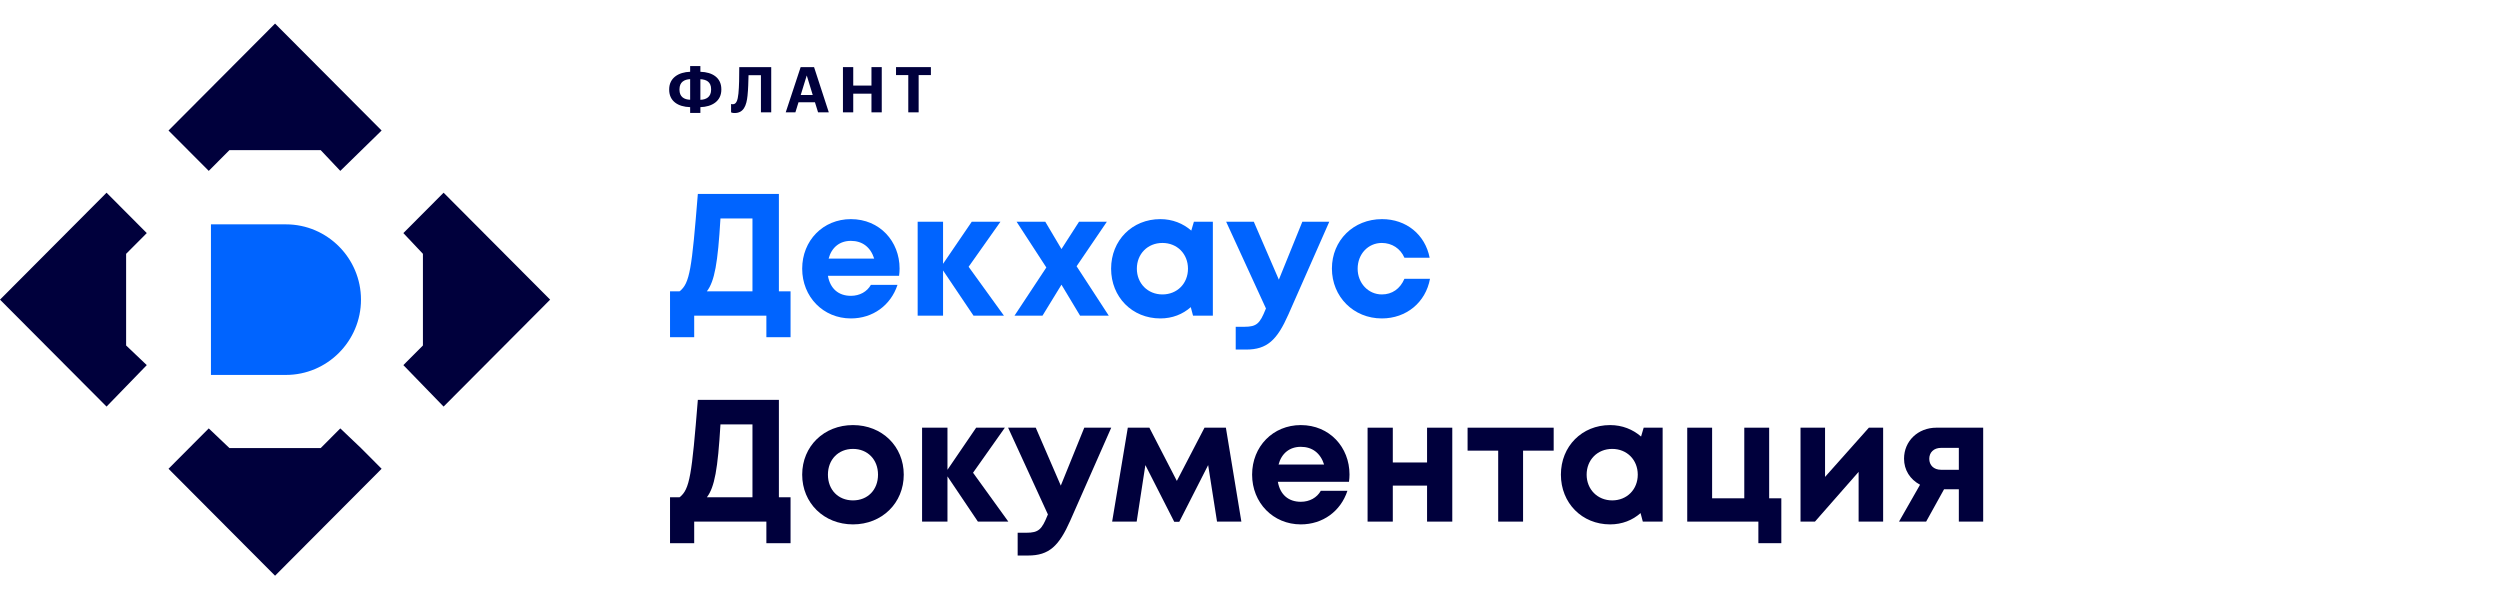 <svg width="217" height="53" viewBox="0 0 217 53" fill="none" xmlns="http://www.w3.org/2000/svg">
<path d="M67.608 43.162H68.62V47.148H66.521V45.276H60.256V47.148H58.158V43.162H58.988C59.879 42.468 60.045 41.23 60.573 34.708H67.608V43.162ZM62.536 36.837C62.309 40.731 62.022 42.286 61.358 43.162H65.314V36.837H62.536Z" fill="#00003C"/>
<path d="M74.038 45.517C71.517 45.517 69.63 43.66 69.63 41.2C69.63 38.739 71.517 36.897 74.038 36.897C76.559 36.897 78.446 38.739 78.446 41.2C78.446 43.66 76.559 45.517 74.038 45.517ZM74.038 43.434C75.306 43.434 76.212 42.528 76.212 41.2C76.212 39.886 75.306 38.965 74.038 38.965C72.77 38.965 71.864 39.886 71.864 41.2C71.864 42.528 72.77 43.434 74.038 43.434Z" fill="#00003C"/>
<path d="M87.524 45.276H84.882L82.24 41.35V45.276H80.036V37.123H82.24V40.777L84.731 37.123H87.222L84.46 41.033L87.524 45.276Z" fill="#00003C"/>
<path d="M94.115 37.123H96.455L92.907 45.17C91.926 47.389 91.065 48.219 89.239 48.219H88.333V46.242H89.088C90.16 46.242 90.431 45.955 90.93 44.717L90.96 44.657L87.503 37.123H89.903L92.077 42.151L94.115 37.123Z" fill="#00003C"/>
<path d="M107.751 45.276H105.638L104.868 40.369L102.362 45.291H101.924L99.418 40.369L98.663 45.276H96.534L97.893 37.123H99.765L102.15 41.743L104.551 37.123H106.407L107.751 45.276Z" fill="#00003C"/>
<path d="M117.137 41.184C117.137 41.396 117.122 41.607 117.092 41.819H110.918C111.114 42.936 111.839 43.555 112.91 43.555C113.68 43.555 114.314 43.192 114.646 42.603H116.956C116.367 44.385 114.813 45.517 112.91 45.517C110.51 45.517 108.683 43.645 108.683 41.2C108.683 38.754 110.495 36.897 112.91 36.897C115.416 36.897 117.137 38.829 117.137 41.184ZM112.91 38.784C111.929 38.784 111.235 39.358 110.978 40.324H114.933C114.616 39.328 113.907 38.784 112.91 38.784Z" fill="#00003C"/>
<path d="M123.869 37.123H126.058V45.276H123.869V42.151H120.895V45.276H118.706V37.123H120.895V40.143H123.869V37.123Z" fill="#00003C"/>
<path d="M134.859 37.123V39.116H132.202V45.276H130.043V39.116H127.386V37.123H134.859Z" fill="#00003C"/>
<path d="M142.671 37.123H144.317V45.276H142.596L142.4 44.536C141.705 45.155 140.799 45.517 139.758 45.517C137.312 45.517 135.486 43.66 135.486 41.2C135.486 38.739 137.312 36.897 139.758 36.897C140.815 36.897 141.735 37.274 142.445 37.893L142.671 37.123ZM139.939 43.434C141.222 43.434 142.158 42.483 142.158 41.2C142.158 39.916 141.222 38.965 139.939 38.965C138.656 38.965 137.72 39.916 137.72 41.2C137.72 42.468 138.656 43.434 139.939 43.434Z" fill="#00003C"/>
<path d="M153.563 43.253H154.619V47.148H152.627V45.276H146.452V37.123H148.611V43.253H151.404V37.123H153.563V43.253Z" fill="#00003C"/>
<path d="M162.218 37.123H163.456V45.276H161.328V40.958L157.538 45.276H156.285V37.123H158.414V41.396L162.218 37.123Z" fill="#00003C"/>
<path d="M168.079 37.123H172.14V45.276H170.027V42.468H168.744L167.189 45.276H164.834L166.66 42.075C165.785 41.607 165.271 40.792 165.271 39.811C165.271 38.286 166.479 37.123 168.079 37.123ZM168.487 40.777H170.027V38.875H168.487C167.838 38.875 167.46 39.282 167.46 39.826C167.46 40.369 167.838 40.777 168.487 40.777Z" fill="#00003C"/>
<path d="M67.608 25.285H68.62V29.271H66.521V27.399H60.256V29.271H58.158V25.285H58.988C59.879 24.591 60.045 23.353 60.573 16.831H67.608V25.285ZM62.536 18.96C62.309 22.855 62.022 24.41 61.358 25.285H65.314V18.96H62.536Z" fill="#0064FF"/>
<path d="M78.084 23.308C78.084 23.519 78.069 23.73 78.039 23.942H71.864C72.061 25.059 72.785 25.678 73.857 25.678C74.627 25.678 75.261 25.315 75.593 24.727H77.903C77.314 26.508 75.759 27.64 73.857 27.64C71.457 27.64 69.63 25.768 69.63 23.323C69.63 20.877 71.442 19.02 73.857 19.02C76.363 19.02 78.084 20.952 78.084 23.308ZM73.857 20.907C72.876 20.907 72.181 21.481 71.925 22.447H75.88C75.563 21.451 74.853 20.907 73.857 20.907Z" fill="#0064FF"/>
<path d="M87.141 27.399H84.499L81.857 23.474V27.399H79.653V19.247H81.857V22.9L84.348 19.247H86.839L84.076 23.157L87.141 27.399Z" fill="#0064FF"/>
<path d="M96.241 27.399H93.75L92.135 24.711L90.489 27.399H88.059L90.822 23.217L88.24 19.247H90.731L92.135 21.617L93.66 19.247H96.075L93.448 23.111L96.241 27.399Z" fill="#0064FF"/>
<path d="M103.63 19.247H105.276V27.399H103.555L103.359 26.659C102.664 27.278 101.758 27.64 100.717 27.64C98.271 27.64 96.444 25.783 96.444 23.323C96.444 20.862 98.271 19.02 100.717 19.02C101.773 19.02 102.694 19.398 103.404 20.016L103.63 19.247ZM100.898 25.557C102.181 25.557 103.117 24.606 103.117 23.323C103.117 22.039 102.181 21.088 100.898 21.088C99.615 21.088 98.679 22.039 98.679 23.323C98.679 24.591 99.615 25.557 100.898 25.557Z" fill="#0064FF"/>
<path d="M113.042 19.247H115.382L111.834 27.293C110.853 29.512 109.992 30.342 108.166 30.342H107.26V28.365H108.015C109.087 28.365 109.358 28.078 109.857 26.84L109.887 26.78L106.43 19.247H108.83L111.004 24.274L113.042 19.247Z" fill="#0064FF"/>
<path d="M119.943 27.64C117.482 27.64 115.61 25.753 115.61 23.308C115.61 20.862 117.482 19.02 119.958 19.02C122.071 19.02 123.702 20.364 124.094 22.372H121.905C121.558 21.571 120.818 21.088 119.943 21.088C118.75 21.088 117.844 22.054 117.844 23.323C117.844 24.576 118.765 25.557 119.943 25.557C120.833 25.557 121.528 25.074 121.905 24.198H124.124C123.747 26.251 122.071 27.64 119.943 27.64Z" fill="#0064FF"/>
<path d="M24.821 32.544H18.31V19.474H24.821C28.407 19.474 31.333 22.41 31.333 26.009C31.333 29.608 28.407 32.544 24.821 32.544Z" fill="#0064FF"/>
<path d="M12.74 20.232L9.249 16.727L0 26.009L9.249 35.291L12.74 31.692L10.947 29.987V22.032L12.74 20.232Z" fill="#00003C"/>
<path d="M38.504 16.727L35.012 20.232L36.71 22.032V29.987L35.012 31.692L38.504 35.291L47.752 26.009L38.504 16.727Z" fill="#00003C"/>
<path d="M14.627 11.329L18.119 14.833L19.912 13.034H27.839L29.538 14.833L33.124 11.329L23.875 2.047L14.627 11.329Z" fill="#00003C"/>
<path d="M31.331 38.89L29.538 37.185L27.839 38.89H19.912L18.119 37.185L16.42 38.89L14.627 40.69L23.875 49.972L33.124 40.69L31.331 38.89Z" fill="#00003C"/>
<path d="M60.793 6.231V5.737H59.905V6.231C58.907 6.259 58.085 6.758 58.085 7.752V7.791C58.085 8.773 58.846 9.273 59.905 9.3V9.805H60.793V9.3C61.791 9.273 62.612 8.784 62.612 7.785V7.741C62.612 6.758 61.851 6.259 60.793 6.231ZM59.905 6.868V8.658C59.381 8.642 58.979 8.405 58.979 7.791V7.752C58.979 7.115 59.403 6.896 59.905 6.868ZM60.793 8.664V6.874C61.322 6.901 61.724 7.115 61.724 7.741V7.785C61.724 8.416 61.3 8.647 60.793 8.664Z" fill="#00003C"/>
<path d="M64.885 8.301C64.946 7.736 64.957 7.082 64.973 6.528H66.049V9.751H66.942V5.825H64.168C64.168 6.709 64.157 7.489 64.097 8.109C64.036 8.729 63.904 9.048 63.612 9.048C63.562 9.048 63.518 9.042 63.49 9.037C63.474 9.031 63.463 9.031 63.457 9.026V9.751L63.54 9.784C63.6 9.8 63.661 9.811 63.766 9.811C64.538 9.811 64.797 9.18 64.885 8.301Z" fill="#00003C"/>
<path d="M69.497 5.825L68.201 9.751H69.04L69.31 8.878H70.738L71.008 9.751H71.94L70.66 5.825H69.497ZM69.503 8.246L70.026 6.55L70.545 8.246H69.503Z" fill="#00003C"/>
<path d="M73.168 5.825V9.751H74.061V8.131H75.643V9.751H76.536V5.825H75.643V7.428H74.061V5.825H73.168Z" fill="#00003C"/>
<path d="M78.839 6.517V9.751H79.738V6.517H80.802V5.825H77.775V6.517H78.839Z" fill="#00003C"/>
</svg>
